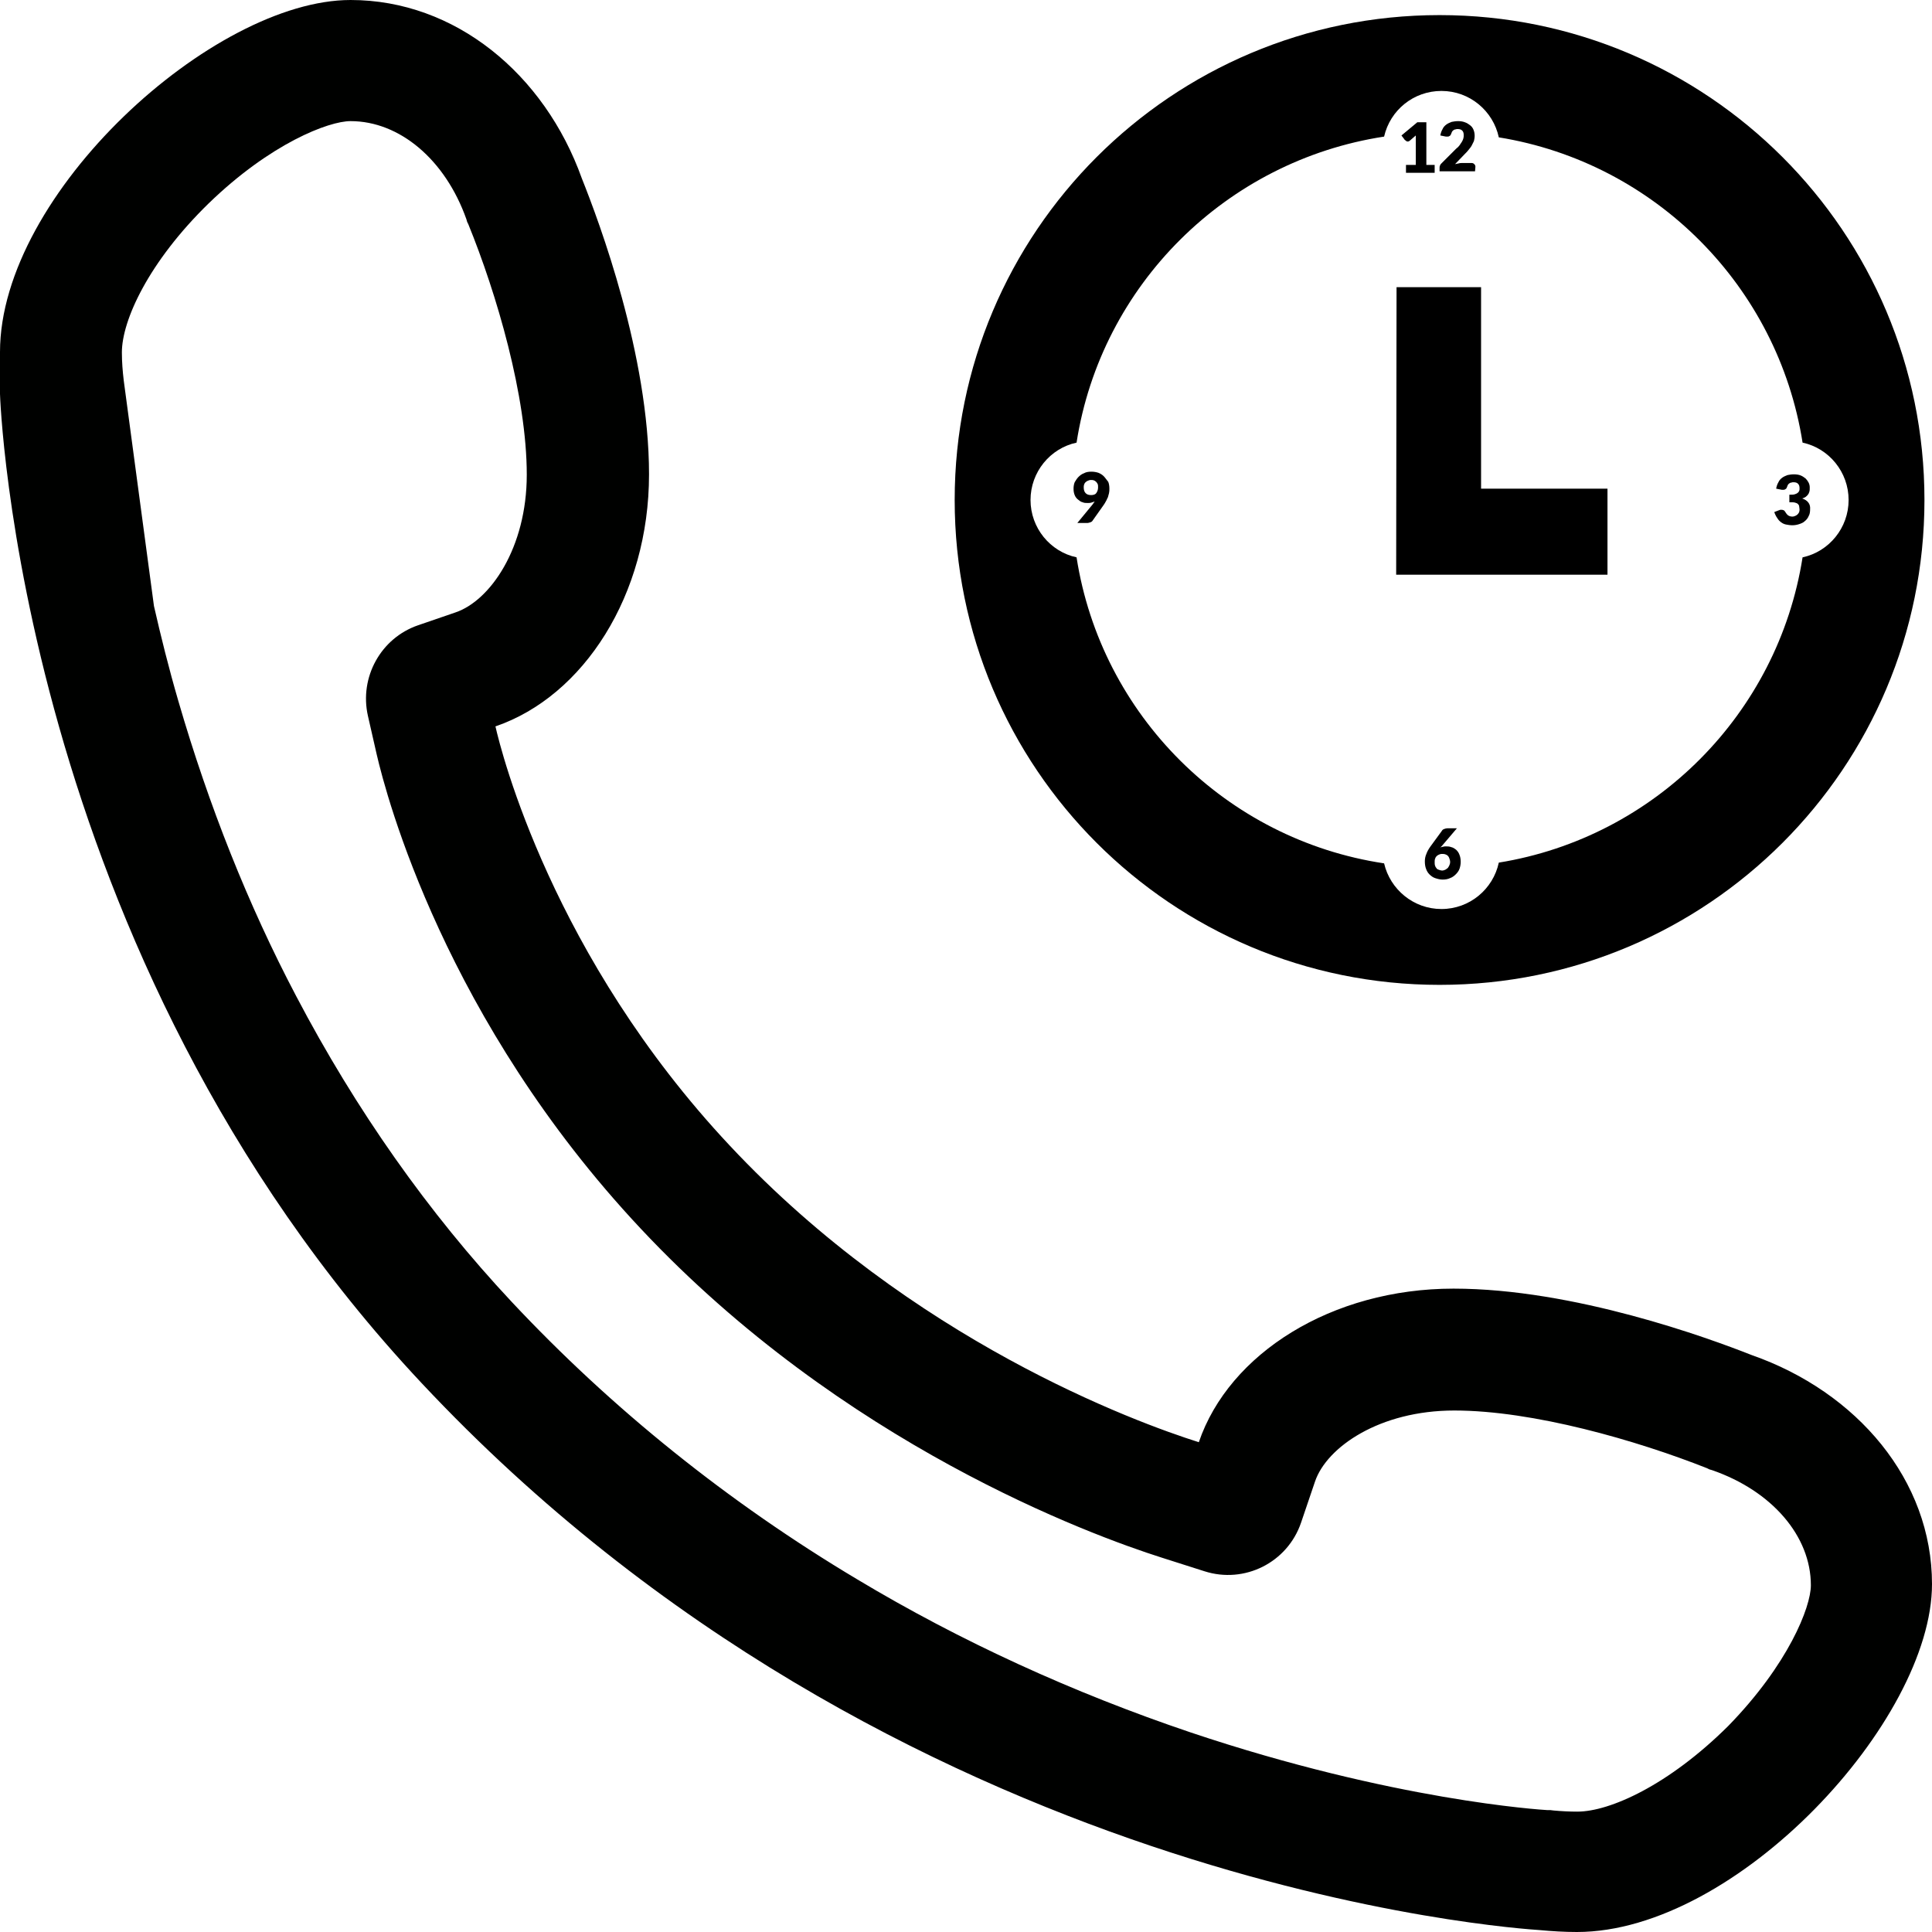 <?xml version="1.0" encoding="utf-8"?>
<!-- Generator: Adobe Illustrator 22.0.1, SVG Export Plug-In . SVG Version: 6.00 Build 0)  -->
<svg version="1.1" id="Layer_3" xmlns="http://www.w3.org/2000/svg" xmlns:xlink="http://www.w3.org/1999/xlink" x="0px" y="0px"
	 viewBox="0 0 512 512" style="enable-background:new 0 0 512 512;" xml:space="preserve">
<style type="text/css">
	.st0{fill:#000100;}
</style>
<g>
	<polygon points="392.5,76.1 370.1,76.1 370,152.3 426,152.3 426,129.5 392.5,129.5 	"/>
	<path d="M381.5,4C310.5,4,253,61.5,253,132.5S310.5,261,381.5,261S510,203.5,510,132.5S452.5,4,381.5,4z M477.7,147.7
		c-6.5,41.4-39.1,74.2-80.5,80.9c-1.5,7-7.7,12.3-15.2,12.3c-7.4,0-13.6-5.2-15.2-12.1c-41.9-6.3-75-39.3-81.5-81.1
		c-7-1.5-12.2-7.8-12.2-15.2c0-7.4,5.2-13.7,12.2-15.2c6.5-41.8,39.7-74.7,81.5-81.1c1.6-7,7.8-12.1,15.2-12.1
		c7.5,0,13.7,5.3,15.2,12.3c41.4,6.7,74,39.5,80.5,80.9c7,1.5,12.2,7.8,12.2,15.2C489.9,139.9,484.7,146.2,477.7,147.7z"/>
	<path d="M372.7,37.4c0.1,0.1,0.3,0.1,0.4,0.1s0.2,0,0.3-0.1c0.1,0,0.2-0.1,0.3-0.2l1.5-1.3c0,0.4,0,0.7,0,1v6.8h-2.6v2.1h7.6v-2.1
		H378V32.4h-2.4l-4.2,3.5l0.9,1.2C372.5,37.2,372.6,37.3,372.7,37.4z"/>
	<path d="M391,44.2c0-0.3-0.1-0.5-0.3-0.7c-0.2-0.2-0.4-0.3-0.7-0.3h-2.5c-0.3,0-0.6,0-0.9,0.1s-0.7,0.1-1,0.2l2.6-2.7
		c0.4-0.4,0.7-0.7,1-1.1c0.3-0.4,0.6-0.7,0.8-1.1c0.2-0.4,0.4-0.8,0.6-1.2c0.1-0.4,0.2-0.9,0.2-1.4c0-0.6-0.1-1.1-0.3-1.6
		c-0.2-0.5-0.5-0.9-0.9-1.2s-0.8-0.6-1.4-0.8c-0.5-0.2-1.1-0.3-1.8-0.3c-0.6,0-1.2,0.1-1.7,0.2c-0.5,0.2-1,0.4-1.4,0.7
		s-0.8,0.7-1,1.2c-0.3,0.5-0.5,1.1-0.6,1.7l1.5,0.3c0.1,0,0.1,0,0.2,0s0.1,0,0.2,0c0.3,0,0.5-0.1,0.6-0.2c0.2-0.1,0.3-0.3,0.4-0.6
		c0.1-0.2,0.1-0.3,0.2-0.5c0.1-0.1,0.2-0.3,0.4-0.4c0.1-0.1,0.3-0.2,0.5-0.2c0.2-0.1,0.4-0.1,0.6-0.1c0.5,0,0.9,0.1,1.2,0.4
		c0.3,0.3,0.4,0.7,0.4,1.2c0,0.3,0,0.6-0.1,0.9c-0.1,0.3-0.2,0.6-0.4,0.9c-0.2,0.3-0.4,0.6-0.6,0.9c-0.2,0.3-0.5,0.6-0.9,0.9
		l-3.9,3.9c-0.2,0.2-0.3,0.3-0.4,0.6c-0.1,0.2-0.1,0.4-0.1,0.6v0.9h9.4L391,44.2L391,44.2z"/>
	<path d="M477.6,132.1c0.3-0.1,0.6-0.2,0.9-0.4c0.2-0.2,0.5-0.4,0.6-0.6c0.2-0.2,0.3-0.5,0.4-0.8s0.1-0.7,0.1-1.1
		c0-0.5-0.1-0.9-0.3-1.3c-0.2-0.4-0.5-0.8-0.8-1.1c-0.4-0.3-0.8-0.6-1.3-0.8c-0.5-0.2-1.1-0.3-1.8-0.3c-0.6,0-1.2,0.1-1.7,0.2
		c-0.5,0.2-1,0.4-1.4,0.7c-0.4,0.3-0.8,0.7-1,1.2c-0.3,0.5-0.5,1.1-0.6,1.7l1.5,0.3c0.1,0,0.1,0,0.2,0s0.1,0,0.2,0
		c0.3,0,0.5-0.1,0.6-0.2c0.2-0.1,0.3-0.3,0.4-0.6c0.1-0.2,0.1-0.3,0.2-0.5c0.1-0.1,0.2-0.3,0.4-0.4c0.1-0.1,0.3-0.2,0.5-0.2
		c0.2-0.1,0.4-0.1,0.6-0.1c0.5,0,0.9,0.1,1.2,0.4c0.3,0.3,0.4,0.7,0.4,1.2c0,0.3,0,0.5-0.1,0.7s-0.2,0.4-0.4,0.5
		c-0.2,0.2-0.5,0.3-0.8,0.4c-0.3,0.1-0.8,0.1-1.4,0.1v2c0.7,0,1.2,0,1.5,0.1c0.4,0.1,0.6,0.2,0.8,0.4c0.2,0.2,0.3,0.4,0.3,0.6
		c0,0.2,0.1,0.5,0.1,0.8c0,0.2,0,0.4-0.1,0.7c-0.1,0.2-0.2,0.4-0.4,0.6c-0.2,0.2-0.4,0.3-0.6,0.4c-0.2,0.1-0.5,0.2-0.8,0.2
		c-0.4,0-0.8-0.1-1.1-0.3c-0.3-0.2-0.6-0.6-0.9-1.1c-0.1-0.1-0.2-0.3-0.4-0.3c-0.2-0.1-0.3-0.1-0.5-0.1c-0.1,0-0.2,0-0.3,0
		c-0.1,0-0.2,0.1-0.3,0.1l-1.3,0.5c0.2,0.6,0.5,1.2,0.8,1.6c0.3,0.5,0.6,0.8,1,1.1s0.8,0.5,1.3,0.6s1.1,0.2,1.7,0.2s1.2-0.1,1.8-0.3
		c0.6-0.2,1.1-0.4,1.5-0.8c0.4-0.3,0.8-0.8,1-1.3c0.3-0.5,0.4-1.1,0.4-1.9C479.8,133.6,479.1,132.6,477.6,132.1z"/>
	<path d="M385.9,225.2c-0.4-0.3-0.8-0.6-1.3-0.7c-0.5-0.2-1-0.2-1.4-0.2c-0.3,0-0.5,0-0.8,0.1c-0.2,0-0.5,0.1-0.7,0.2
		c0.1-0.1,0.1-0.1,0.2-0.2c0.1-0.1,0.1-0.1,0.2-0.2l4-4.7h-2.5c-0.3,0-0.6,0.1-0.9,0.2c-0.3,0.1-0.5,0.3-0.6,0.5l-3,4.1
		c-0.5,0.7-0.9,1.4-1.1,2c-0.3,0.7-0.4,1.3-0.4,2s0.1,1.4,0.3,1.9c0.2,0.6,0.5,1.1,0.9,1.5s0.9,0.8,1.5,1s1.3,0.4,2,0.4
		s1.4-0.1,2-0.4c0.6-0.2,1.1-0.6,1.5-1s0.8-0.9,1-1.5s0.3-1.2,0.3-1.8c0-0.7-0.1-1.3-0.3-1.8C386.6,226,386.3,225.6,385.9,225.2z
		 M384.1,229.3c-0.1,0.3-0.3,0.5-0.4,0.7c-0.2,0.2-0.4,0.3-0.7,0.5c-0.3,0.1-0.5,0.2-0.8,0.2s-0.6-0.1-0.9-0.2
		c-0.3-0.1-0.5-0.2-0.6-0.4c-0.2-0.2-0.3-0.4-0.4-0.7s-0.1-0.6-0.1-0.9c0-0.3,0-0.6,0.1-0.9c0.1-0.3,0.2-0.5,0.4-0.7
		c0.2-0.2,0.4-0.3,0.6-0.4c0.2-0.1,0.5-0.2,0.8-0.2s0.6,0,0.9,0.1s0.5,0.2,0.7,0.4s0.3,0.4,0.4,0.7s0.2,0.6,0.2,0.9
		C384.3,228.8,384.2,229.1,384.1,229.3z"/>
	<path d="M292.5,126.2c-0.4-0.4-0.9-0.7-1.4-0.9c-0.6-0.2-1.2-0.3-1.9-0.3c-0.7,0-1.4,0.1-1.9,0.4c-0.6,0.2-1.1,0.6-1.5,1
		s-0.7,0.9-1,1.4c-0.2,0.5-0.3,1.1-0.3,1.7c0,0.7,0.1,1.2,0.3,1.7c0.2,0.5,0.5,0.9,0.9,1.2s0.7,0.6,1.2,0.7c0.4,0.2,0.9,0.2,1.3,0.2
		s0.7,0,1-0.1s0.6-0.2,0.9-0.3c-0.1,0.1-0.1,0.2-0.2,0.3s-0.2,0.2-0.2,0.3l-4.2,5.1h2.6c0.3,0,0.6-0.1,0.9-0.2
		c0.3-0.1,0.5-0.3,0.6-0.5l2.9-4.1c0.2-0.3,0.4-0.6,0.6-1c0.2-0.3,0.3-0.7,0.5-1c0.1-0.4,0.2-0.7,0.3-1.1c0.1-0.4,0.1-0.8,0.1-1.2
		c0-0.7-0.1-1.3-0.3-1.8C293.2,127.1,292.9,126.6,292.5,126.2z M290.5,130.7c-0.3,0.4-0.8,0.5-1.4,0.5c-1.2,0-1.9-0.7-1.9-2
		c0-0.3,0-0.5,0.1-0.8c0.1-0.2,0.2-0.5,0.4-0.6c0.2-0.2,0.3-0.3,0.6-0.4c0.2-0.1,0.5-0.2,0.8-0.2s0.5,0,0.8,0.1
		c0.2,0.1,0.4,0.2,0.6,0.4c0.2,0.2,0.3,0.4,0.4,0.6c0.1,0.2,0.1,0.5,0.1,0.9C291,129.8,290.8,130.3,290.5,130.7z"/>
	<path class="st0" d="M92.9,32.1c13,0,25.1,10.2,30.7,26l0.2,0.7l0.3,0.6c7.5,18.4,15.5,45.6,15.5,66.4c0,19.4-9.7,33.4-18.9,36.5
		l-9.9,3.4c-9.9,3.4-15.6,13.8-13.3,24l2.3,10.1c2.6,11.3,18.2,70.6,70,125.8c53.5,57.1,119.2,81.2,138.1,87.2l11.3,3.6
		c10.6,3.4,22-2.3,25.6-12.9l3.7-10.9c3.1-9.1,17.1-18.8,36.9-18.8c20.9,0,48.3,7.9,67,15.3l0.6,0.3l0.7,0.2
		c15.9,5.5,26.2,17.5,26.2,30.5c0,5.8-6,21-21.9,37.3c-15.8,15.7-31.4,22.7-40,22.7c-2,0-4.1-0.1-6.3-0.3l-0.8-0.1h-0.8
		c-1.6-0.1-40.7-2.5-94.6-20.6c-31.1-10.5-60.9-24.1-88.4-40.6c-34-20.3-64.9-45.1-91.5-73.5c-22.1-23.6-41.3-50.9-57.1-81
		c-12.8-24.3-23.2-50.6-31.2-78.1c-2.6-8.9-4.7-17.4-6.5-25.3l-8-59.7c-0.3-2.5-0.5-5-0.5-7.5c0-8.5,7.1-24,23-39.5
		C71.7,38,87.1,32.1,92.9,32.1 M92.9,0C56.5,0,0,51.2,0,93.3c0,4,0,11.1,0,11.1s4.5,147.8,111.7,262.1
		c125.7,134.2,290.9,144.6,296.4,145c3.2,0.3,6.5,0.5,9.8,0.5c42.4,0,94.1-56,94.1-92.2c0-27.5-19.8-50.9-47.8-60.7
		c-11.4-4.5-47.1-17.6-79-17.6c-32.3,0-59.5,17.2-67.5,40.7c-16.8-5.3-76-27-124.3-78.6c-47-50.1-60.6-104.4-62.1-111.1
		c23.4-8,40.7-34.9,40.7-66.8c0-31.6-13.2-66.9-17.8-78.4C144.3,19.6,120.6,0,92.9,0L92.9,0z"/>
</g>
</svg>

